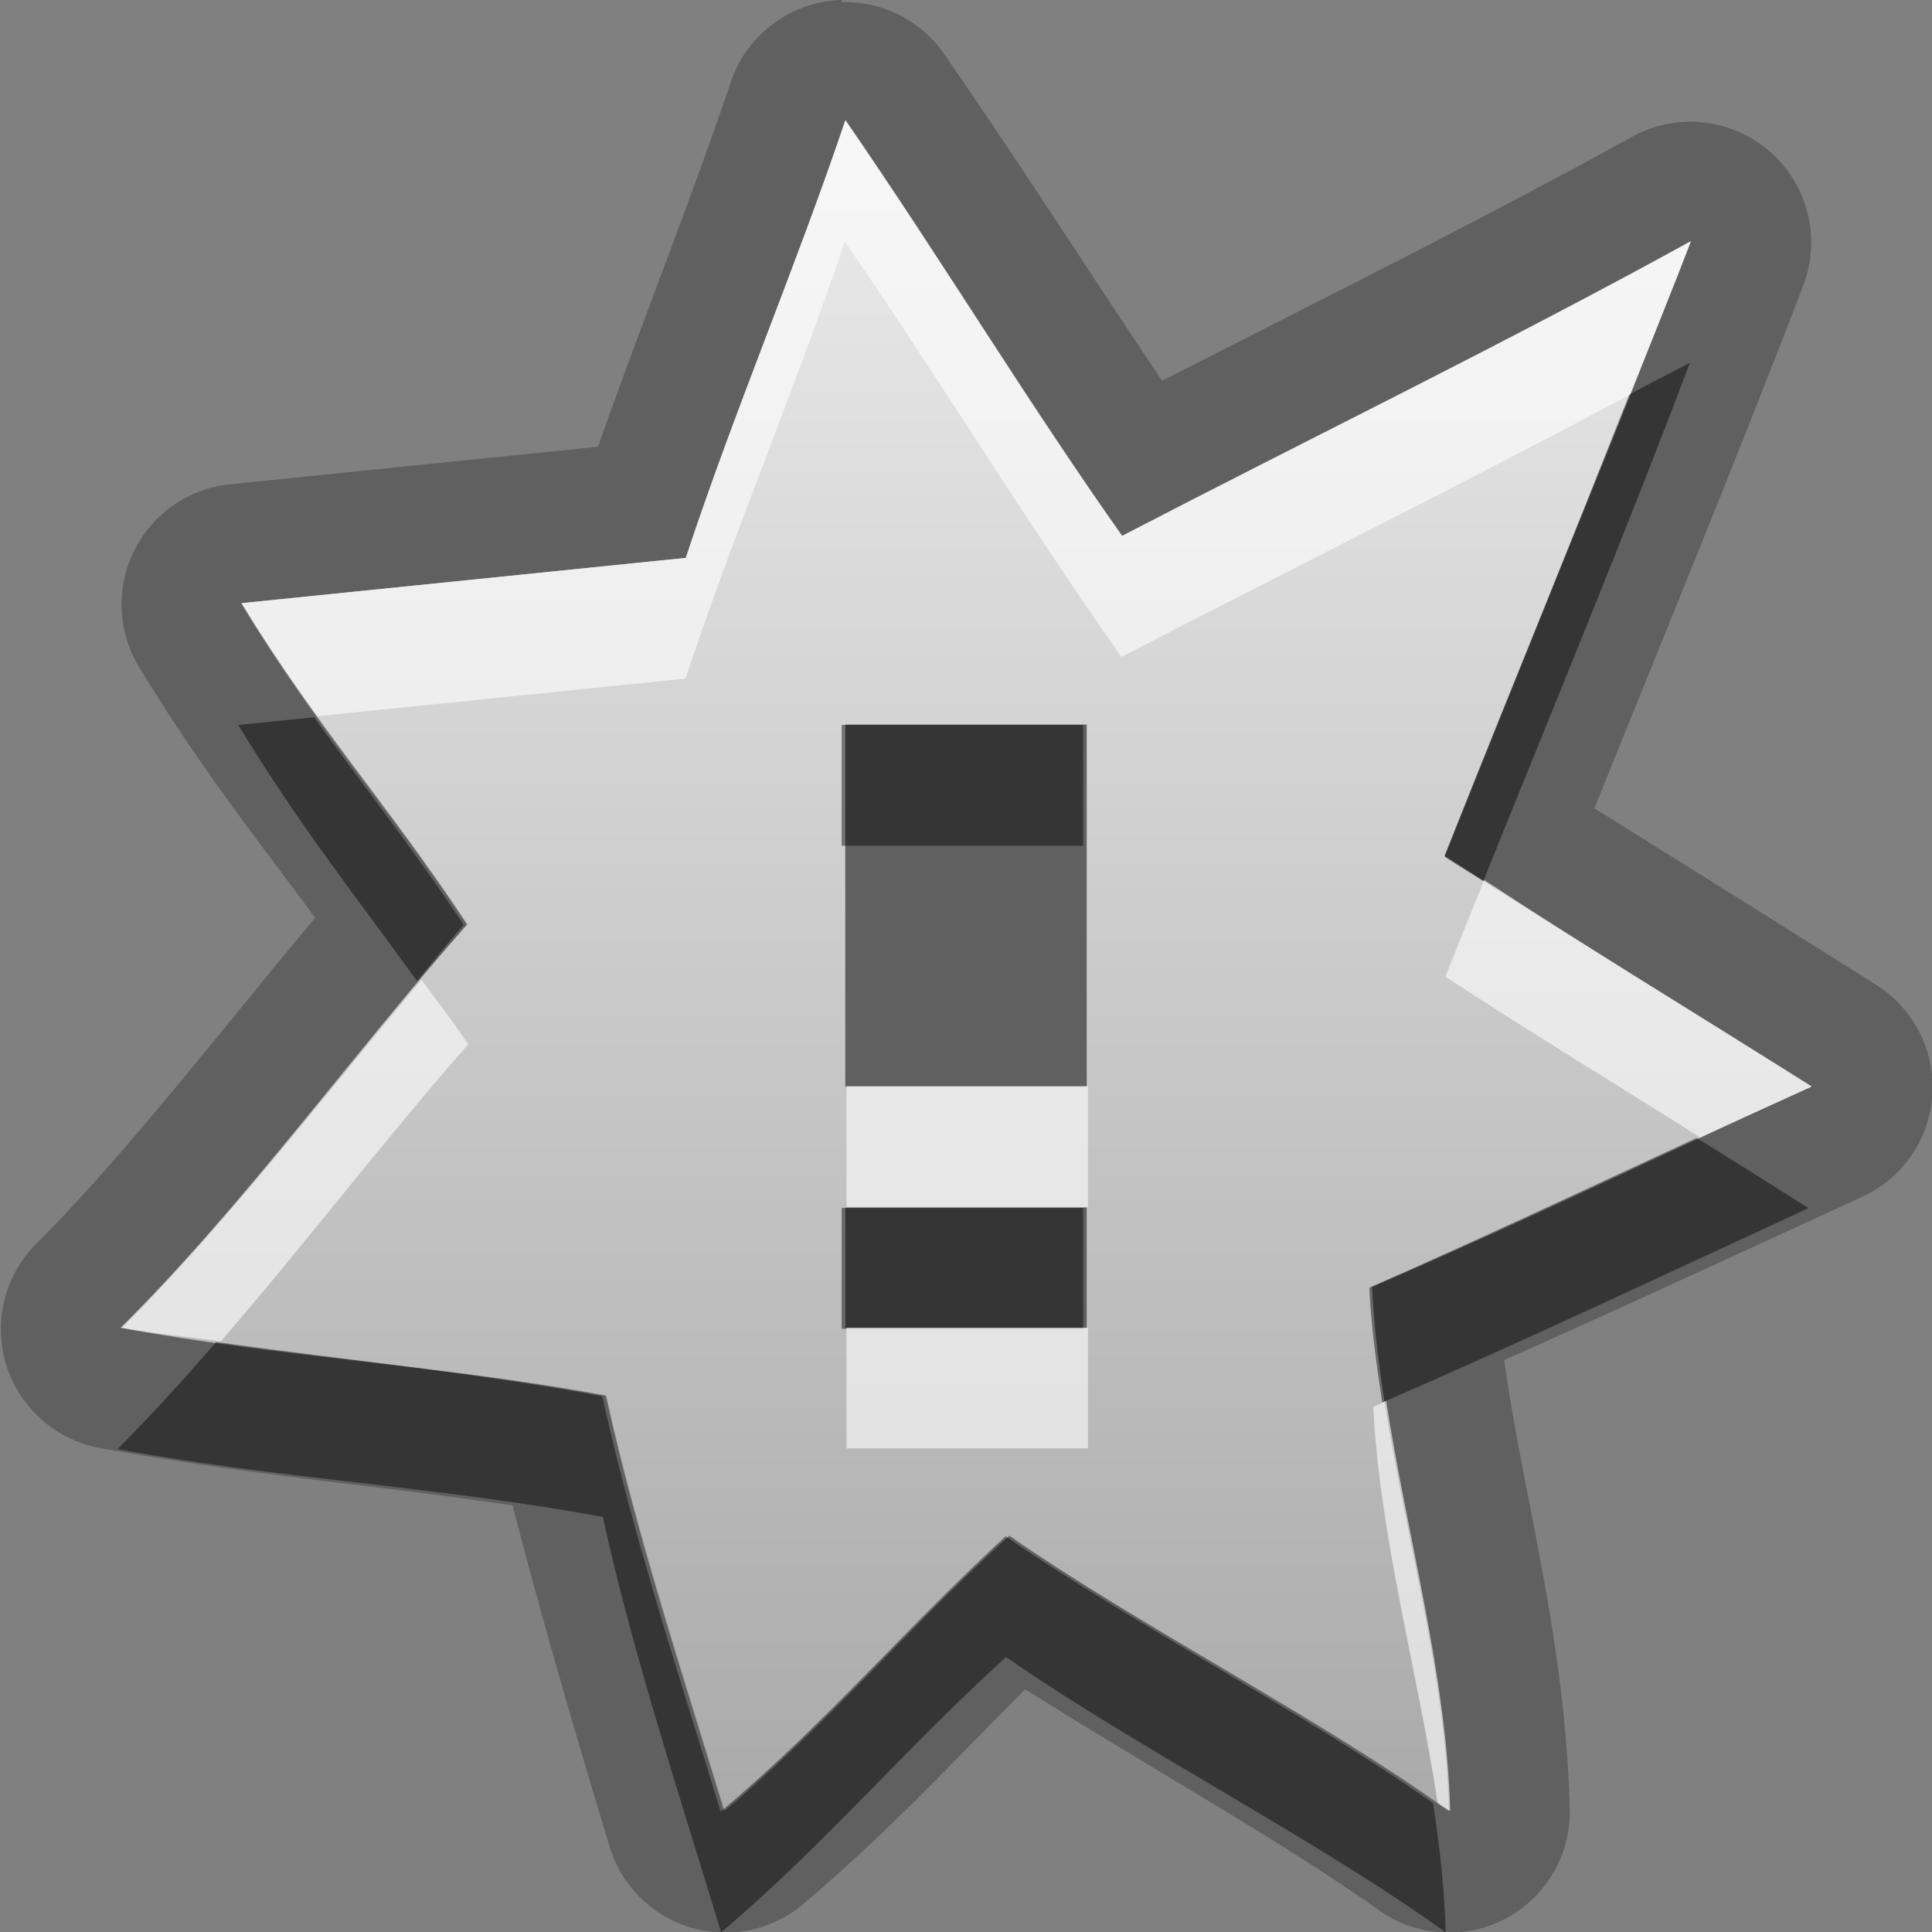 <?xml version="1.0" encoding="UTF-8"?>
<svg width="16" height="16" version="1.1" xmlns="http://www.w3.org/2000/svg">
 <rect width="100%" height="100%" fill="#808080" stroke="none"/>
 <defs>
  <linearGradient id="gr0" x1="8" x2="8" y1="1" y2="15" gradientUnits="userSpaceOnUse">
   <stop stop-color="#ebebeb" offset="0"/>
   <stop stop-color="#aaa" offset="1"/>
  </linearGradient>
 </defs>
 <path d="m6.97 0a1 1 0 0 0-0.918 0.68c-0.324 0.96-0.732 1.98-1.1 3.02l-3.05 0.311a1 1 0 0 0-0.752 1.51c0.535 0.879 0.983 1.43 1.46 2.08-0.79 0.944-1.56 1.95-2.31 2.7a1 1 0 0 0 0.525 1.69c1.21 0.223 2.33 0.313 3.42 0.476 0.25 0.97 0.532 1.93 0.805 2.83a1 1 0 0 0 1.6 0.473c0.728-0.616 1.27-1.21 1.84-1.78 1.02 0.641 2.16 1.28 2.93 1.83a1 1 0 0 0 1.58-0.836c-0.036-1.42-0.39-2.61-0.543-3.72 0.998-0.445 1.99-0.905 2.96-1.35a1 1 0 0 0 0.117-1.76c-0.796-0.502-1.56-0.979-2.33-1.46 0.576-1.43 1.17-2.87 1.73-4.33a1 1 0 0 0-1.42-1.23c-1.25 0.69-2.58 1.35-3.89 2.02-0.592-0.884-1.16-1.77-1.8-2.7a1 1 0 0 0-0.854-0.436zm0.029 1c0.79 1.15 1.48 2.29 2.29 3.44 1.56-0.804 3.17-1.59 4.71-2.44-0.65 1.7-1.36 3.4-2.04 5.09 1.01 0.659 2.02 1.26 3.04 1.91-1.2 0.55-2.42 1.13-3.64 1.66 0.07 1.44 0.6 2.9 0.637 4.34-1.06-0.762-2.57-1.54-3.64-2.28-0.833 0.766-1.49 1.55-2.36 2.28-0.344-1.13-0.726-2.28-0.98-3.44-1.34-0.25-2.68-0.316-4.02-0.562 1.01-1 1.93-2.28 2.87-3.34-0.692-1.04-1.22-1.59-1.87-2.66l3.68-0.375c0.4-1.21 0.917-2.42 1.32-3.62zm0 5v3h2v-3h-2zm0 4v1h2v-1h-2z" opacity=".25"/>
 <path d="m7 1c-0.408 1.21-0.925 2.42-1.32 3.62l-3.68 0.375c0.648 1.06 1.18 1.62 1.87 2.66-0.944 1.07-1.86 2.34-2.87 3.34 1.34 0.246 2.68 0.312 4.02 0.562 0.254 1.15 0.637 2.31 0.98 3.44 0.864-0.731 1.52-1.52 2.36-2.28 1.07 0.745 2.59 1.52 3.64 2.28-0.037-1.44-0.567-2.91-0.637-4.34 1.22-0.524 2.43-1.11 3.64-1.66-1.02-0.643-2.02-1.25-3.04-1.91 0.672-1.7 1.38-3.39 2.04-5.09-1.54 0.847-3.15 1.63-4.71 2.44-0.805-1.14-1.49-2.28-2.29-3.44zm0 5h2v3h-2v-3zm0 4h2v1h-2v-1z" fill="url(#gr0)"/>
 <path d="m14 3c-0.166 0.091-0.339 0.176-0.506 0.266-0.507 1.28-1.02 2.55-1.53 3.83 0.107 0.07 0.214 0.133 0.32 0.201 0.575-1.43 1.17-2.86 1.71-4.29zm-11.4 2.94-0.627 0.064c0.516 0.848 0.976 1.42 1.48 2.12 0.129-0.153 0.257-0.319 0.387-0.465-0.458-0.686-0.846-1.17-1.24-1.72zm4.37 0.064v1h2v-1h-2zm7.08 3.42c-0.902 0.418-1.81 0.845-2.71 1.24 0.015 0.316 0.058 0.633 0.107 0.951 1.18-0.512 2.36-1.07 3.53-1.61-0.31-0.196-0.616-0.389-0.924-0.58zm-7.08 0.58v1h2v-1h-2zm-5.18 1.11c-0.267 0.309-0.539 0.609-0.818 0.887 1.34 0.246 2.68 0.312 4.02 0.562 0.254 1.15 0.637 2.31 0.98 3.44 0.864-0.731 1.52-1.52 2.36-2.28 1.07 0.745 2.59 1.52 3.64 2.28-0.009-0.355-0.049-0.711-0.104-1.07-1.05-0.74-2.5-1.49-3.54-2.21-0.833 0.766-1.49 1.55-2.36 2.28-0.344-1.13-0.726-2.28-0.98-3.44-1.07-0.199-2.13-0.3-3.2-0.449z" opacity=".45"/>
 <path d="m7 1c-0.408 1.21-0.925 2.42-1.32 3.62l-3.68 0.375c0.219 0.359 0.424 0.654 0.627 0.936l3.05-0.311c0.4-1.21 0.917-2.42 1.32-3.62 0.79 1.15 1.48 2.29 2.29 3.44 1.39-0.718 2.82-1.43 4.21-2.17 0.168-0.422 0.344-0.842 0.506-1.27-1.54 0.847-3.15 1.63-4.71 2.44-0.805-1.14-1.49-2.28-2.29-3.44zm5.29 6.29c-0.107 0.266-0.215 0.533-0.32 0.799 0.703 0.459 1.41 0.889 2.11 1.33 0.307-0.142 0.618-0.28 0.924-0.42-0.912-0.575-1.81-1.12-2.71-1.71zm-8.8 0.826c-0.81 0.961-1.61 2.01-2.48 2.88 0.273 0.05 0.546 0.075 0.818 0.113 0.7-0.808 1.37-1.69 2.05-2.46-0.14-0.21-0.257-0.356-0.387-0.535zm3.52 0.879v1h2v-1h-2zm0 2v1h2v-1h-2zm4.47 0.607c-0.036 0.016-0.071 0.033-0.107 0.049 0.053 1.08 0.366 2.18 0.533 3.28 0.032 0.023 0.072 0.046 0.104 0.068-0.029-1.12-0.353-2.26-0.529-3.39z" fill="#fff" opacity=".6"/>
</svg>
